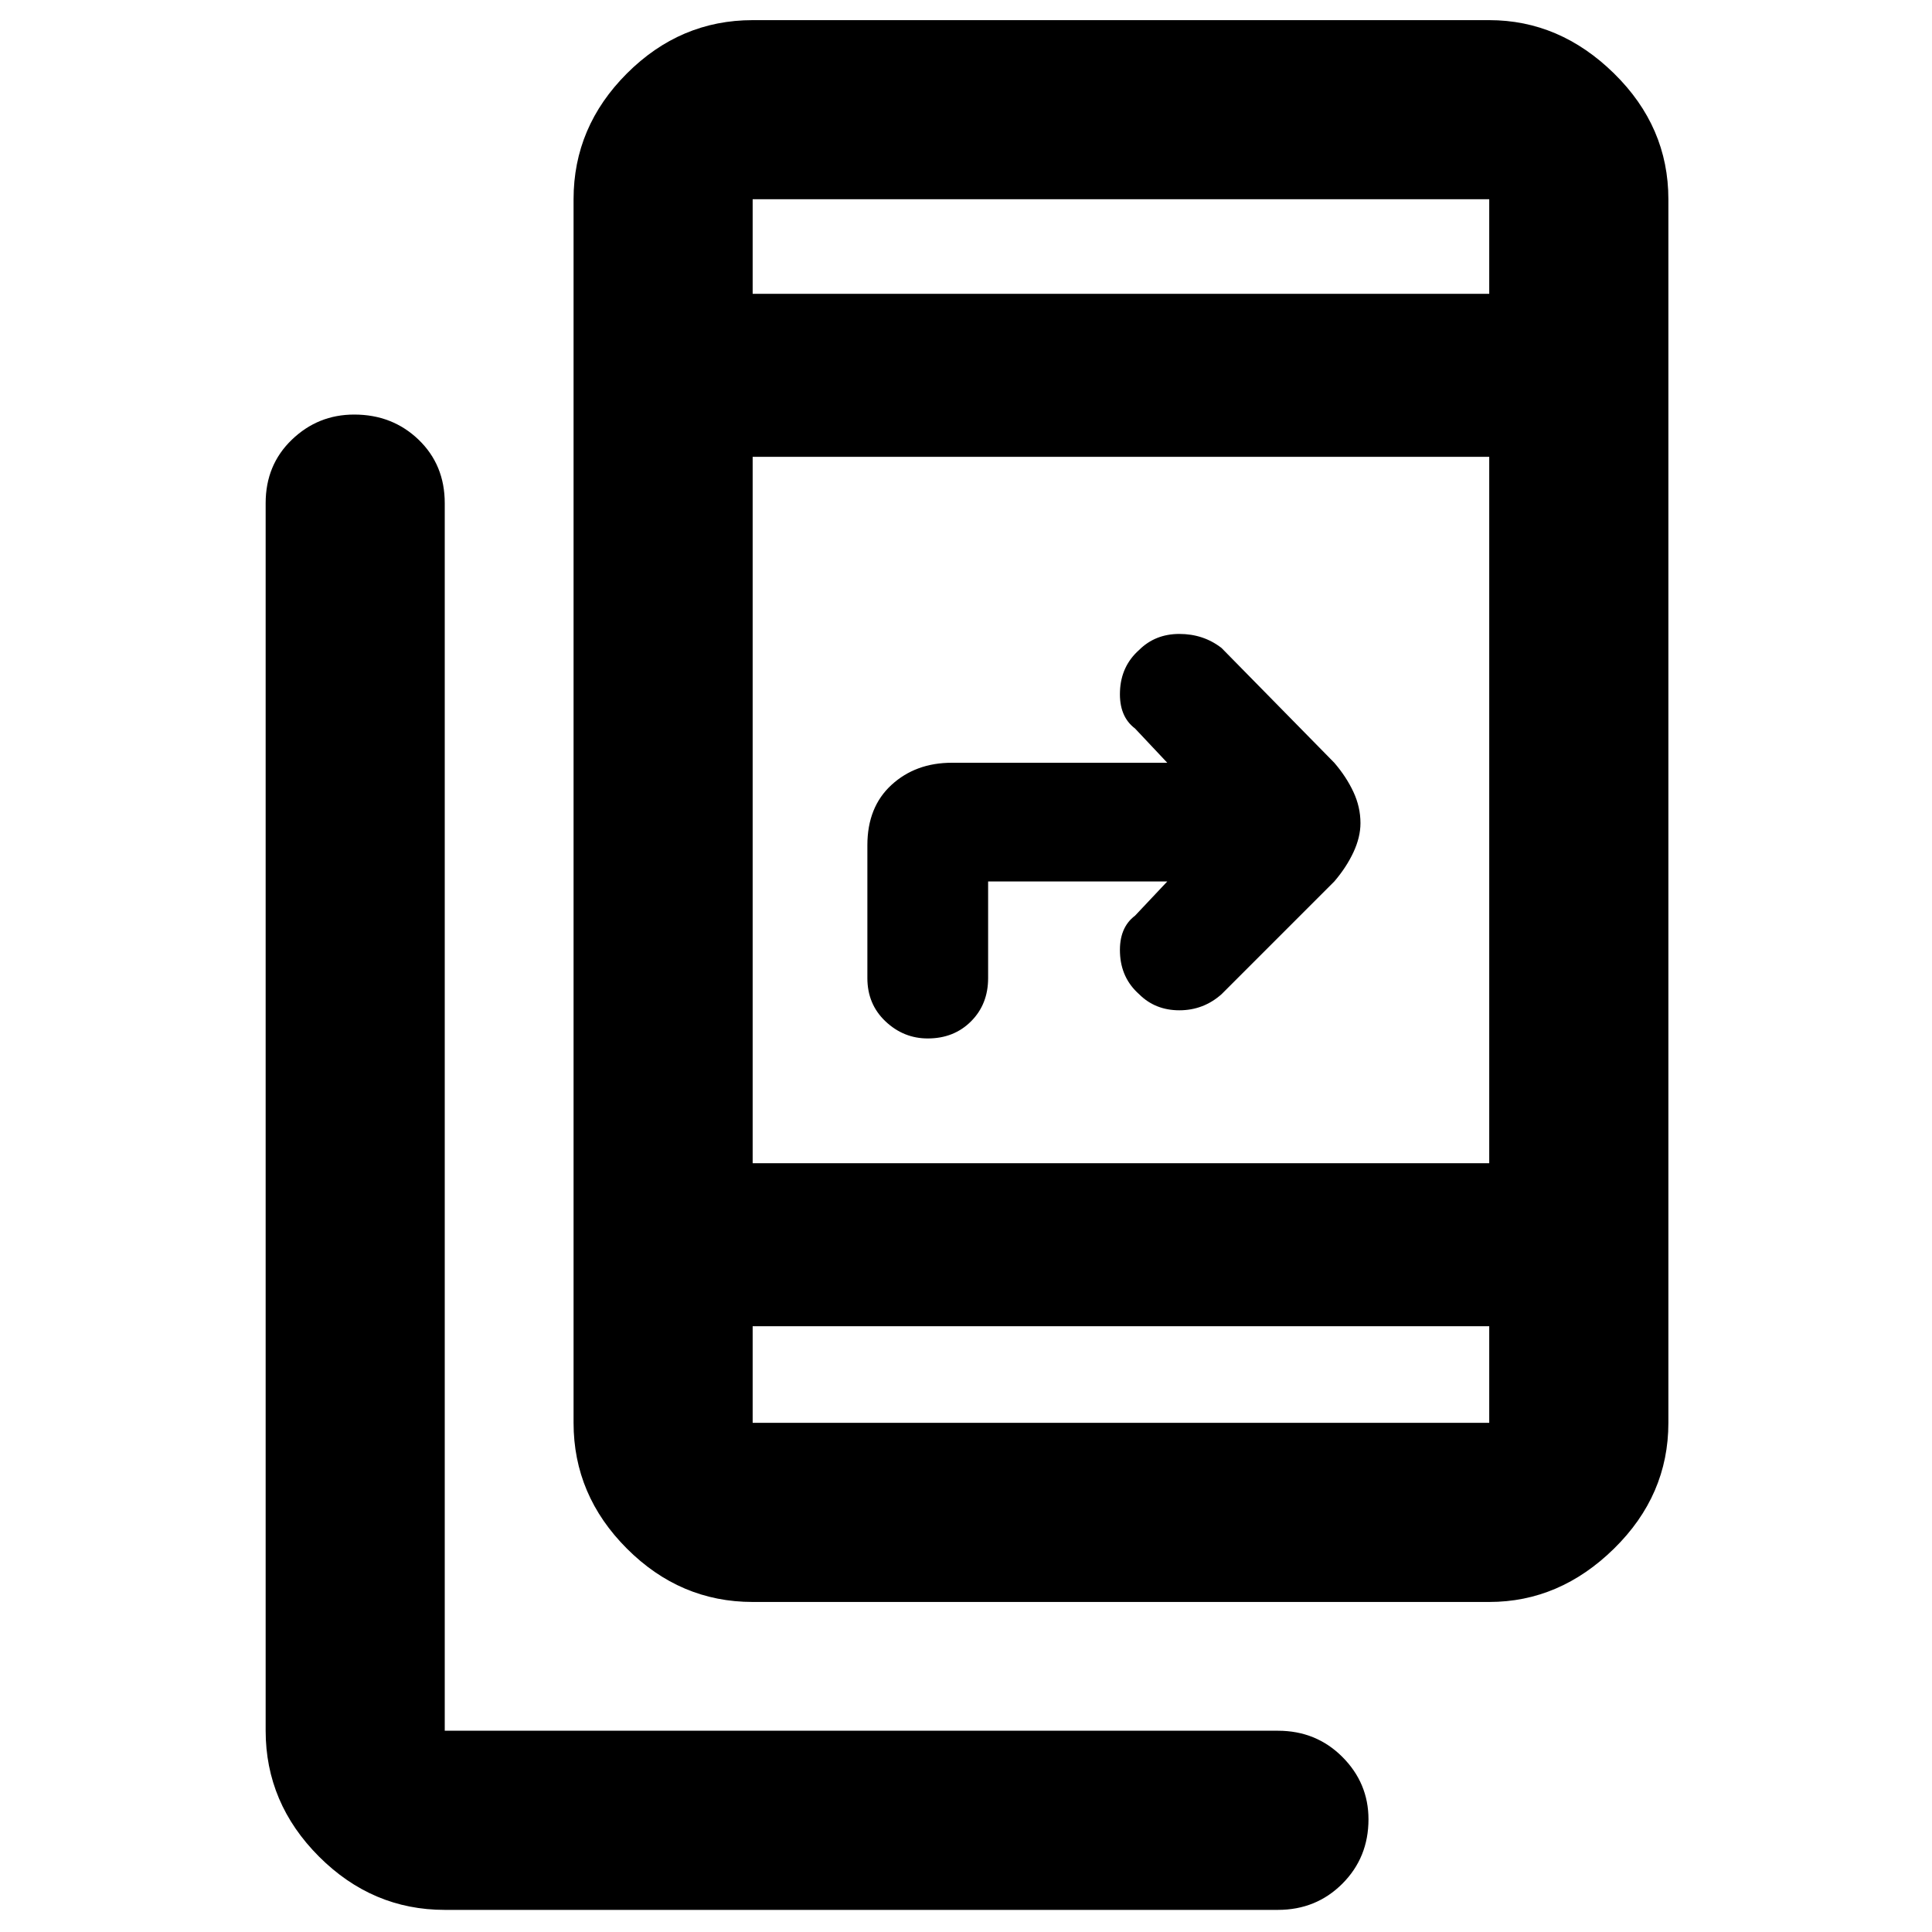 <svg xmlns="http://www.w3.org/2000/svg" height="40" width="40"><path d="M15.583 33.167Q14.083 33.167 12.979 32.062Q11.875 30.958 11.875 29.458V4.125Q11.875 2.625 12.979 1.521Q14.083 0.417 15.583 0.417H30.833Q32.292 0.417 33.417 1.521Q34.542 2.625 34.542 4.125V29.458Q34.542 30.958 33.417 32.062Q32.292 33.167 30.833 33.167ZM30.833 9.458H15.583V24.083H30.833ZM15.583 6.083H30.833V4.125Q30.833 4.125 30.833 4.125Q30.833 4.125 30.833 4.125H15.583Q15.583 4.125 15.583 4.125Q15.583 4.125 15.583 4.125ZM30.833 27.458H15.583V29.458Q15.583 29.458 15.583 29.458Q15.583 29.458 15.583 29.458H30.833Q30.833 29.458 30.833 29.458Q30.833 29.458 30.833 29.458ZM9.208 39.542Q7.708 39.542 6.604 38.438Q5.5 37.333 5.5 35.833V10.417Q5.5 9.625 6.042 9.104Q6.583 8.583 7.333 8.583Q8.125 8.583 8.667 9.104Q9.208 9.625 9.208 10.417V35.833Q9.208 35.833 9.208 35.833Q9.208 35.833 9.208 35.833H26.458Q27.25 35.833 27.792 36.375Q28.333 36.917 28.333 37.667Q28.333 38.458 27.792 39Q27.25 39.542 26.458 39.542ZM19.208 21.5Q18.708 21.5 18.333 21.146Q17.958 20.792 17.958 20.25V17.5Q17.958 16.708 18.458 16.25Q18.958 15.792 19.708 15.792H24.167L23.5 15.083Q23.167 14.833 23.188 14.313Q23.208 13.792 23.583 13.458Q23.917 13.125 24.417 13.125Q24.917 13.125 25.292 13.417L27.625 15.792Q27.875 16.083 28.021 16.396Q28.167 16.708 28.167 17.042Q28.167 17.333 28.021 17.646Q27.875 17.958 27.625 18.25L25.292 20.583Q24.917 20.917 24.417 20.917Q23.917 20.917 23.583 20.583Q23.208 20.25 23.188 19.729Q23.167 19.208 23.5 18.958L24.167 18.25H20.458V20.25Q20.458 20.792 20.104 21.146Q19.75 21.5 19.208 21.5ZM15.583 4.125Q15.583 4.125 15.583 4.125Q15.583 4.125 15.583 4.125V6.083V4.125Q15.583 4.125 15.583 4.125Q15.583 4.125 15.583 4.125ZM15.583 27.458V29.458Q15.583 29.458 15.583 29.458Q15.583 29.458 15.583 29.458Q15.583 29.458 15.583 29.458Q15.583 29.458 15.583 29.458Z"/></svg>